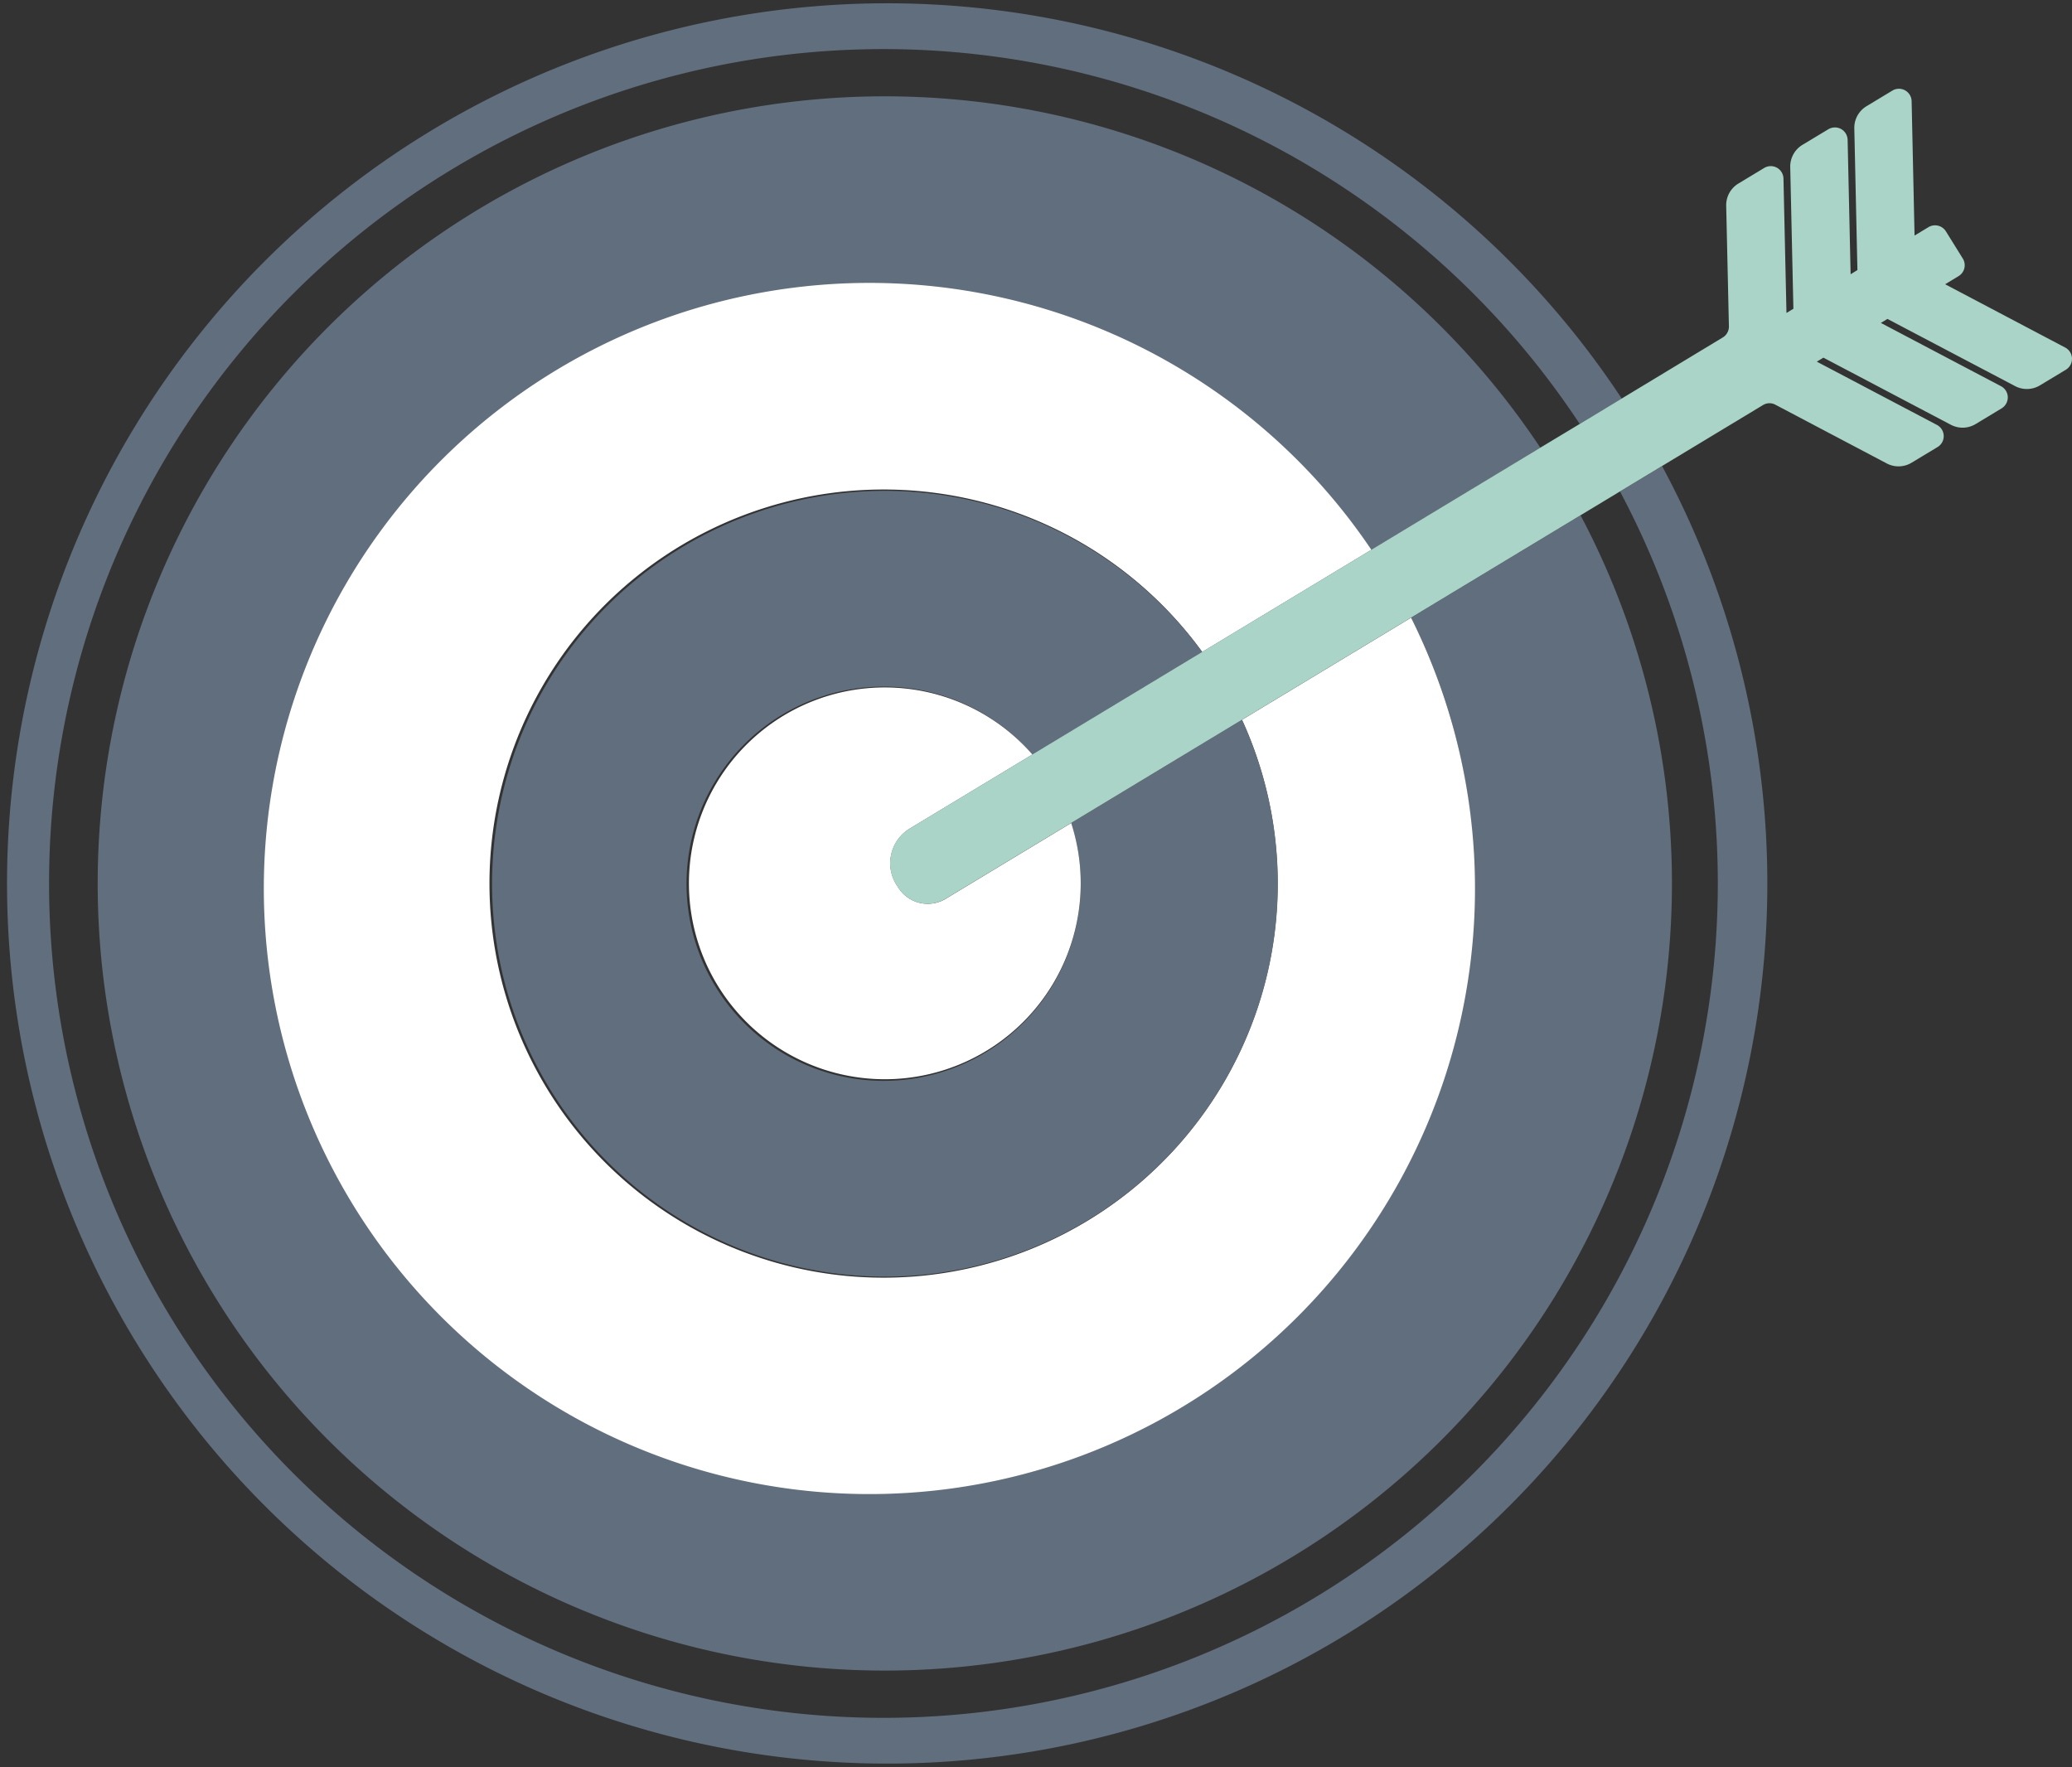 <svg xmlns="http://www.w3.org/2000/svg" width="152.413" height="130.006" viewBox="0 0 152.413 130.006">
  <rect x="0" y="0" width="152.413" height="130.006" fill="#333333" stroke="none"/>
  <g id="Group_73" data-name="Group 73" transform="translate(-300.09 -315.418)">
    <path id="Path_144" data-name="Path 144" d="M374.19,332.467a57.943,57.943,0,0,1,49.233,25.914l2.9-1.746a61.215,61.215,0,1,0,2.964,4.966l-2.9,1.751a57.983,57.983,0,1,1-52.19-30.885Z" transform="translate(-10.027 -10.027)" fill="none"/>
    <path id="Path_145" data-name="Path 145" d="M364.108,319.036a61.378,61.378,0,0,1,52.186,27.572l3.09-1.869a64.743,64.743,0,1,0,2.968,4.966l-3.095,1.87a61.375,61.375,0,1,1-55.149-32.538Z" fill="#616e7d"/>
    <path id="Path_146" data-name="Path 146" d="M383.881,356.421a43.432,43.432,0,0,1,36.575,18.925l12.429-7.507a57.9,57.9,0,1,0,2.957,4.971l-12.469,7.531a43.463,43.463,0,1,1-39.492-23.92Z" transform="translate(-19.488 -19.485)" fill="#616e7d"/>
    <path id="Path_147" data-name="Path 147" d="M424.376,411.189a28.945,28.945,0,0,1,23.9,11.947l12.445-7.516a44.546,44.546,0,1,0,2.917,4.995L451.2,428.126a28.988,28.988,0,1,1-26.826-16.937Z" transform="translate(-59.751 -59.76)" fill="#fff"/>
    <path id="Path_148" data-name="Path 148" d="M464.888,465.955a14.448,14.448,0,0,1,11.173,4.993l12.49-7.542a28.9,28.9,0,1,0,2.928,4.99l-12.566,7.59a14.5,14.5,0,1,1-14.026-10.031Z" transform="translate(-100.029 -100.03)" fill="#616e7d"/>
    <path id="Path_149" data-name="Path 149" d="M507.311,516.671l9.021-5.448a14.41,14.41,0,1,0,2.853,5.038l-9.24,5.579a2.553,2.553,0,0,1-3.449-.788l-.138-.211A2.979,2.979,0,0,1,507.311,516.671Z" transform="translate(-140.299 -140.304)" fill="#fff"/>
    <path id="Path_150" data-name="Path 150" d="M630.24,361.978a1.86,1.86,0,0,0,1.829-.053l1.909-1.152a.938.938,0,0,0-.048-1.629l-8.835-4.657.993-.6a.936.936,0,0,0,.306-1.294l-1.243-2a.941.941,0,0,0-1.281-.306l-1.024.618-.215-9.885a.934.934,0,0,0-1.416-.778l-1.9,1.147a1.856,1.856,0,0,0-.9,1.629l.229,10.425-.5.309-.221-9.886a.937.937,0,0,0-.484-.8.95.95,0,0,0-.937.021l-1.9,1.145a1.863,1.863,0,0,0-.9,1.631l.232,10.427-.509.308-.221-9.885a.934.934,0,0,0-1.418-.78l-1.895,1.145a1.857,1.857,0,0,0-.9,1.629l.2,8.88a.938.938,0,0,1-.445.81l-7.444,4.5-3.09,1.869-2.9,1.746-12.429,7.507-12.445,7.516-12.49,7.542-9.021,5.448a2.979,2.979,0,0,0-.953,4.17l.138.212a2.553,2.553,0,0,0,3.449.788l9.24-5.579,12.565-7.59,12.434-7.511,12.469-7.531,2.9-1.751,3.095-1.87,7.438-4.492a.912.912,0,0,1,.9-.027l8.2,4.324a1.851,1.851,0,0,0,1.828-.055l1.91-1.152a.934.934,0,0,0-.046-1.626l-8.838-4.655.487-.293,9.371,4.935a1.851,1.851,0,0,0,1.828-.053l1.908-1.152a.953.953,0,0,0,.455-.831.935.935,0,0,0-.5-.8l-8.836-4.654.482-.295Z" transform="translate(-181.925 -18.16)" fill="#aad4c8"/>
  </g>
</svg>
